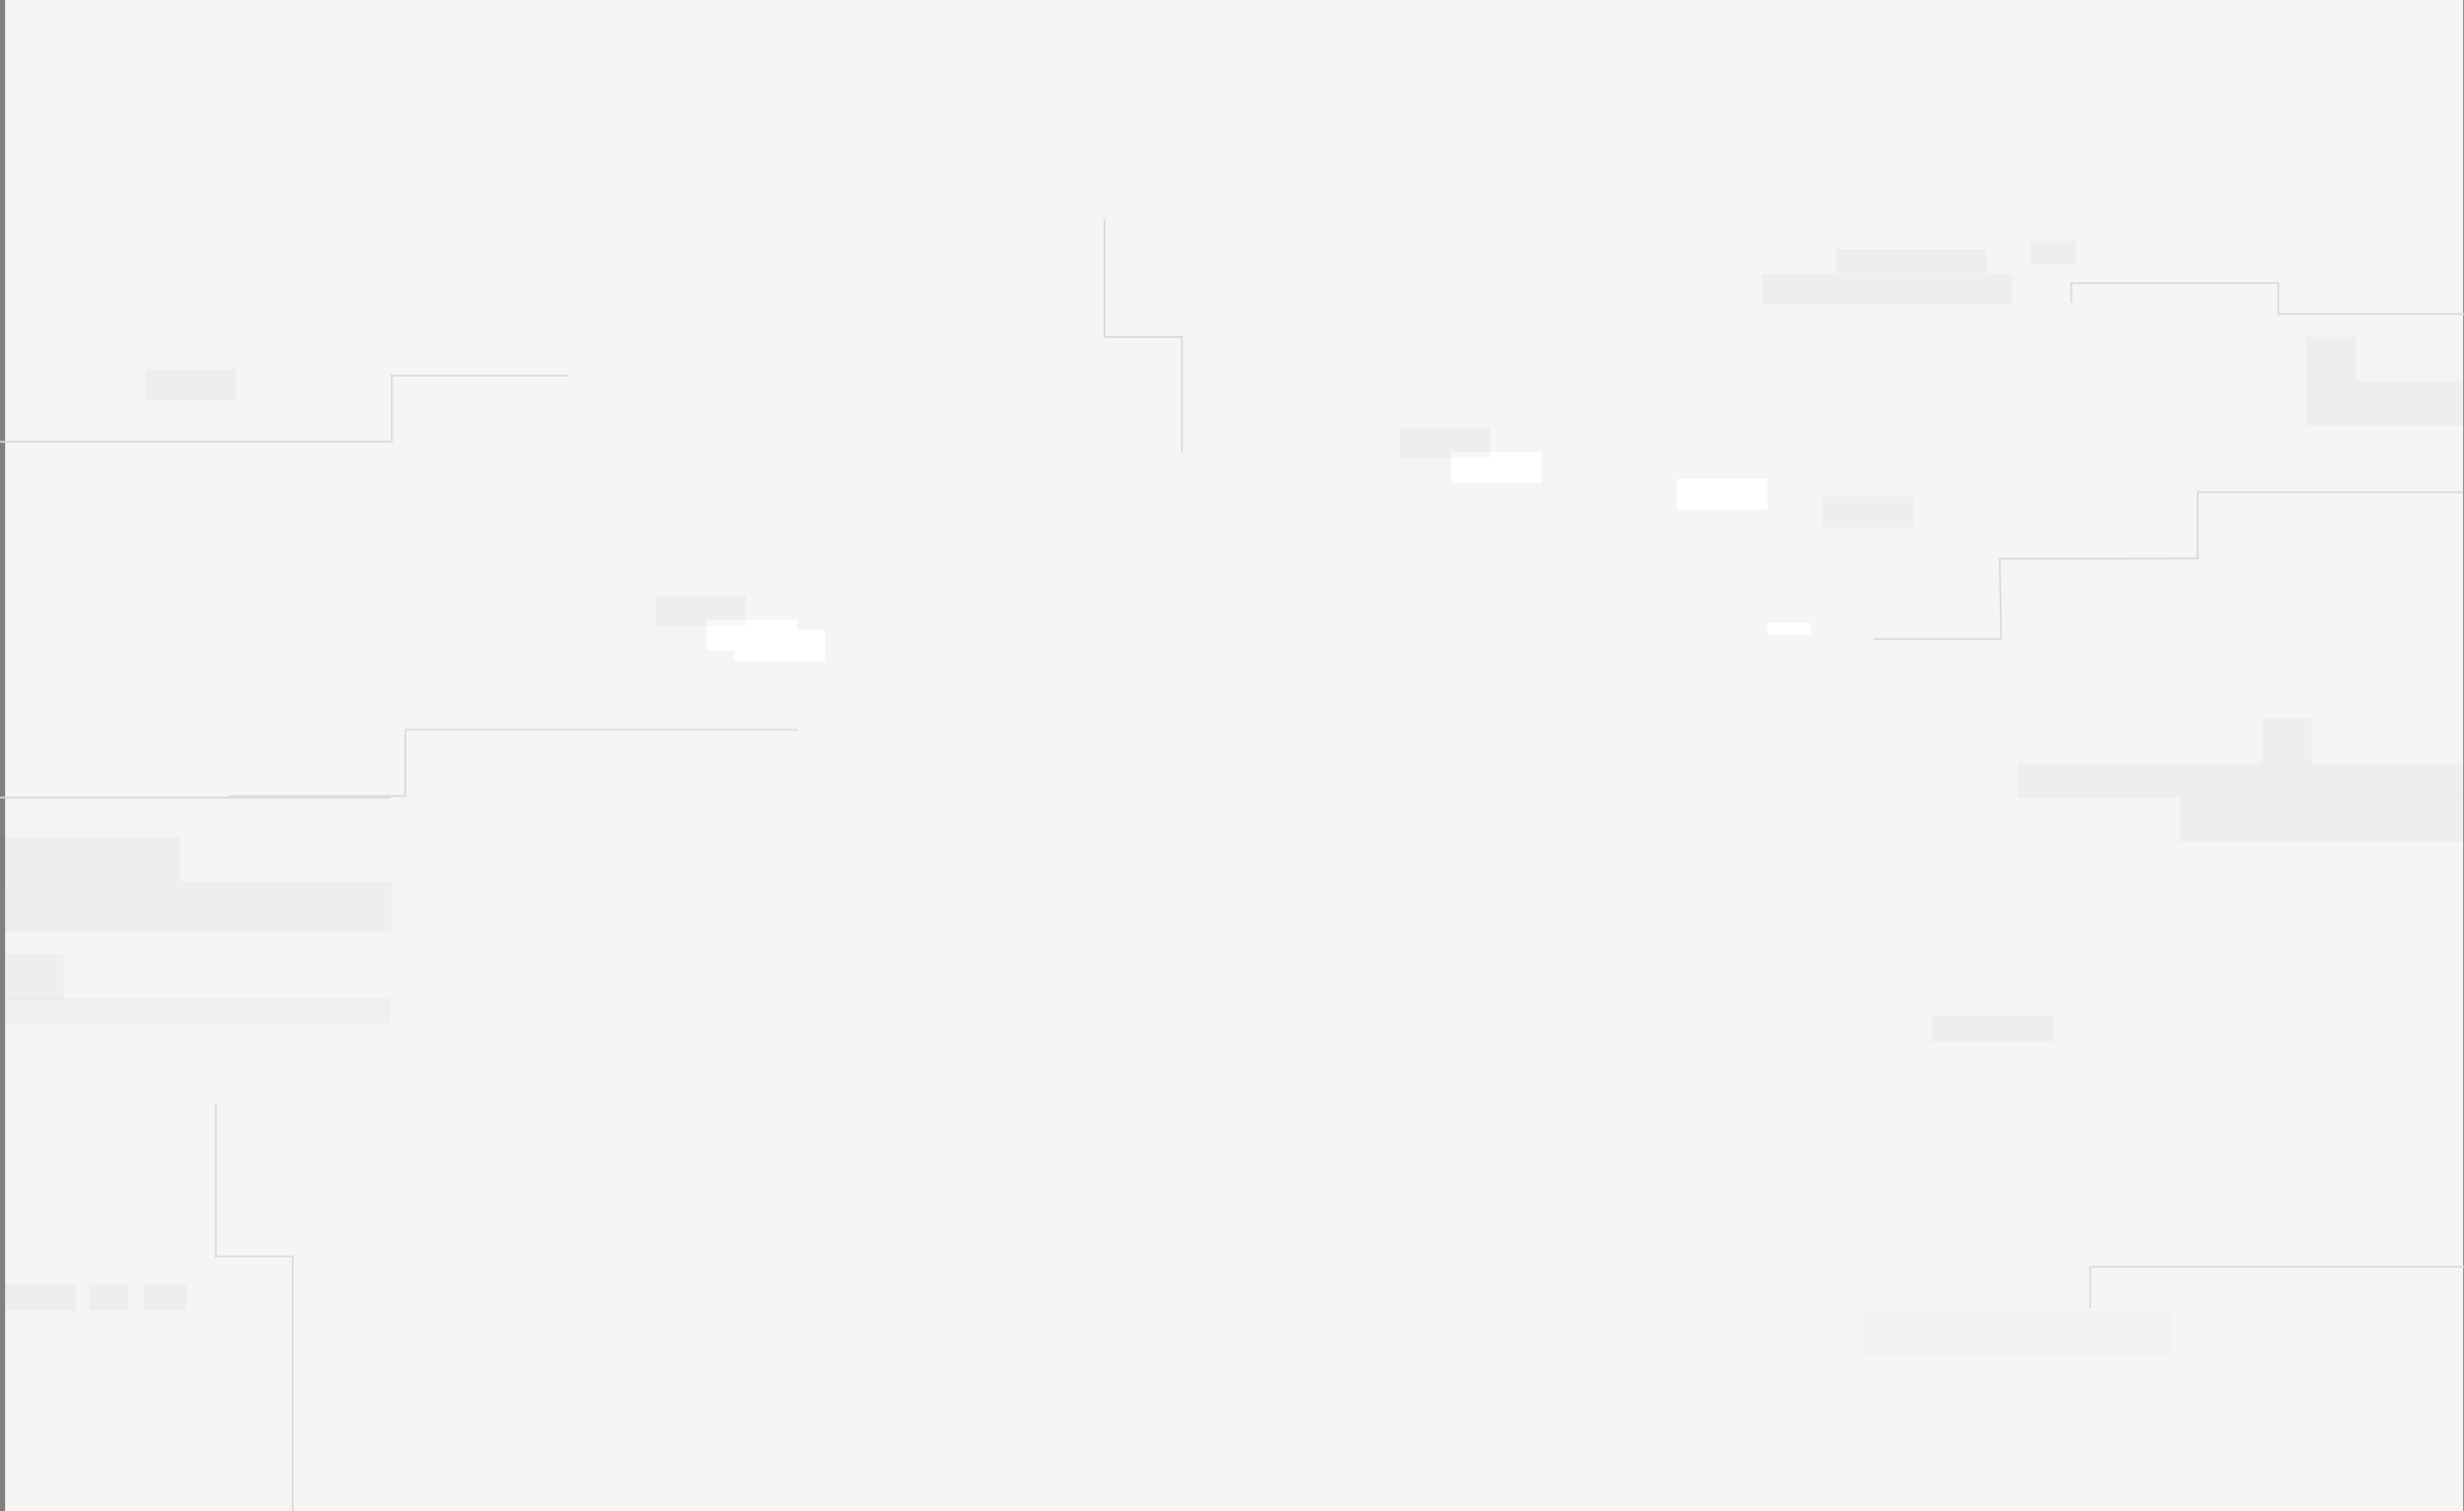 <svg width="1280" height="785" viewBox="0 0 1280 785" fill="none" xmlns="http://www.w3.org/2000/svg">
<rect x="0" y="0" width="1280" height="785" fill="#808080" stroke="none"/>
<g clip-path="url(#clip0_48_33)">
<rect width="1276.9" height="784.889" transform="translate(2.661)" fill="#F6F5F5"/>
<rect opacity="0.5" width="129.778" height="16" transform="matrix(1 0 0 -1 915.556 158.222)" fill="black" fill-opacity="0.06"/>
<rect opacity="0.5" x="1048" y="396.444" width="234.667" height="17.778" fill="black" fill-opacity="0.06"/>
<rect opacity="0.5" x="1132.44" y="414.019" width="197.333" height="23.111" fill="black" fill-opacity="0.06"/>
<rect opacity="0.5" x="1055.11" y="125.13" width="23.111" height="12.444" fill="black" fill-opacity="0.06"/>
<rect opacity="0.5" x="1175.11" y="373.333" width="25.778" height="23.111" fill="black" fill-opacity="0.06"/>
<rect opacity="0.5" x="-162.667" y="518.222" width="365.333" height="13.333" fill="#EAE9E9"/>
<rect opacity="0.5" x="1198.22" y="198.019" width="131.556" height="23.111" fill="black" fill-opacity="0.06"/>
<rect opacity="0.5" x="-162" y="458" width="365.333" height="25.778" fill="black" fill-opacity="0.06"/>
<rect opacity="0.5" x="953.778" y="129.575" width="78.222" height="12.444" fill="black" fill-opacity="0.06"/>
<rect opacity="0.5" x="75.555" y="191.797" width="47.111" height="16" fill="black" fill-opacity="0.06"/>
<rect x="367.111" y="321.981" width="47.111" height="16" fill="white"/>
<rect opacity="0.5" x="340.444" y="309.333" width="47.111" height="16" fill="black" fill-opacity="0.06"/>
<rect x="753.778" y="234.87" width="47.111" height="16" fill="white"/>
<rect opacity="0.5" x="727.111" y="222.222" width="47.111" height="16" fill="black" fill-opacity="0.06"/>
<rect opacity="0.5" x="993.778" y="273.981" width="47.111" height="16" transform="rotate(-180 993.778 273.981)" fill="black" fill-opacity="0.06"/>
<rect x="381.333" y="327.314" width="47.111" height="16" fill="white"/>
<rect x="871.111" y="248.889" width="47.111" height="16" fill="white"/>
<rect x="918.222" y="323.555" width="22.222" height="6.222" fill="white"/>
<path opacity="0.5" d="M1003.56 527.797H1066.67V541.13H1003.56V527.797Z" fill="black" fill-opacity="0.06"/>
<rect opacity="0.5" width="22.222" height="13.333" transform="matrix(-1 0 0 1 96.889 667.353)" fill="black" fill-opacity="0.06"/>
<rect opacity="0.5" width="20.444" height="13.333" transform="matrix(-1 0 0 1 66.667 667.353)" fill="black" fill-opacity="0.06"/>
<path opacity="0.5" d="M-24 667.353H39.111V680.686H-24V667.353Z" fill="black" fill-opacity="0.06"/>
<rect opacity="0.5" x="968" y="680.889" width="160.889" height="23.111" fill="#D9D9D9" fill-opacity="0.2"/>
</g>
<line y1="229.504" x2="203.062" y2="229.504" stroke="#D9D9D9" stroke-width="0.889"/>
<line x1="203.507" y1="194.689" x2="203.507" y2="229.948" stroke="#D9D9D9" stroke-width="0.889"/>
<line x1="295.282" y1="195.134" x2="203.062" y2="195.134" stroke="#D9D9D9" stroke-width="0.889"/>
<line x1="1183.11" y1="147.111" x2="1075.56" y2="147.111" stroke="#D9D9D9" stroke-width="0.889"/>
<line x1="1183.56" y1="146.667" x2="1183.56" y2="162.667" stroke="#D9D9D9" stroke-width="0.889"/>
<line x1="1280" y1="163.111" x2="1183.11" y2="163.111" stroke="#D9D9D9" stroke-width="0.889"/>
<line x1="1076" y1="157.331" x2="1076.05" y2="147.164" stroke="#D9D9D9" stroke-width="0.889"/>
<line x1="1279.56" y1="255.687" x2="1142.11" y2="255.687" stroke="#D9D9D9" stroke-width="0.889"/>
<line x1="1141.67" y1="290.5" x2="1141.67" y2="255.241" stroke="#D9D9D9" stroke-width="0.889"/>
<line x1="1038.22" y1="290.222" x2="1142.11" y2="290.055" stroke="#D9D9D9" stroke-width="0.889"/>
<path d="M614.062 234.667L614.062 175.527" stroke="#D9D9D9" stroke-width="0.889"/>
<line x1="573.717" y1="175.083" x2="614.507" y2="175.083" stroke="#D9D9D9" stroke-width="0.889"/>
<line x1="573.778" y1="113.778" x2="573.778" y2="175.111" stroke="#D9D9D9" stroke-width="0.889"/>
<line x1="152.074" y1="784.889" x2="152.074" y2="653.052" stroke="#D9D9D9" stroke-width="0.889"/>
<line x1="111.728" y1="652.608" x2="152.518" y2="652.608" stroke="#D9D9D9" stroke-width="0.889"/>
<line x1="112.173" y1="573.337" x2="112.173" y2="653.052" stroke="#D9D9D9" stroke-width="0.889"/>
<line x1="1039.56" y1="331.564" x2="1038.81" y2="290.51" stroke="#D9D9D9" stroke-width="0.889"/>
<line x1="203.062" y1="414.351" x2="0" y2="414.351" stroke="#D9D9D9" stroke-width="0.889"/>
<line x1="414.104" y1="379.092" x2="211.042" y2="379.092" stroke="#D9D9D9" stroke-width="0.889"/>
<line x1="210.598" y1="413.906" x2="210.598" y2="378.648" stroke="#D9D9D9" stroke-width="0.889"/>
<line x1="118.822" y1="413.462" x2="211.042" y2="413.462" stroke="#D9D9D9" stroke-width="0.889"/>
<line x1="1040" y1="332" x2="973.333" y2="331.988" stroke="#D9D9D9" stroke-width="0.889"/>
<path d="M1280 658.035L1086.25 658.035" stroke="#D9D9D9" stroke-width="0.889"/>
<path d="M1085.8 679.556L1085.8 657.651" stroke="#D9D9D9" stroke-width="0.889"/>
<rect opacity="0.5" x="0.667" y="435" width="93" height="23" fill="black" fill-opacity="0.06"/>
<rect opacity="0.5" x="3" y="496" width="30" height="23" fill="black" fill-opacity="0.06"/>
<rect opacity="0.5" x="1198" y="175" width="25.778" height="23.111" fill="black" fill-opacity="0.06"/>
<defs>
<clipPath id="clip0_48_33">
<rect width="1276.9" height="784.889" fill="white" transform="translate(2.661)"/>
</clipPath>
</defs>
</svg>
